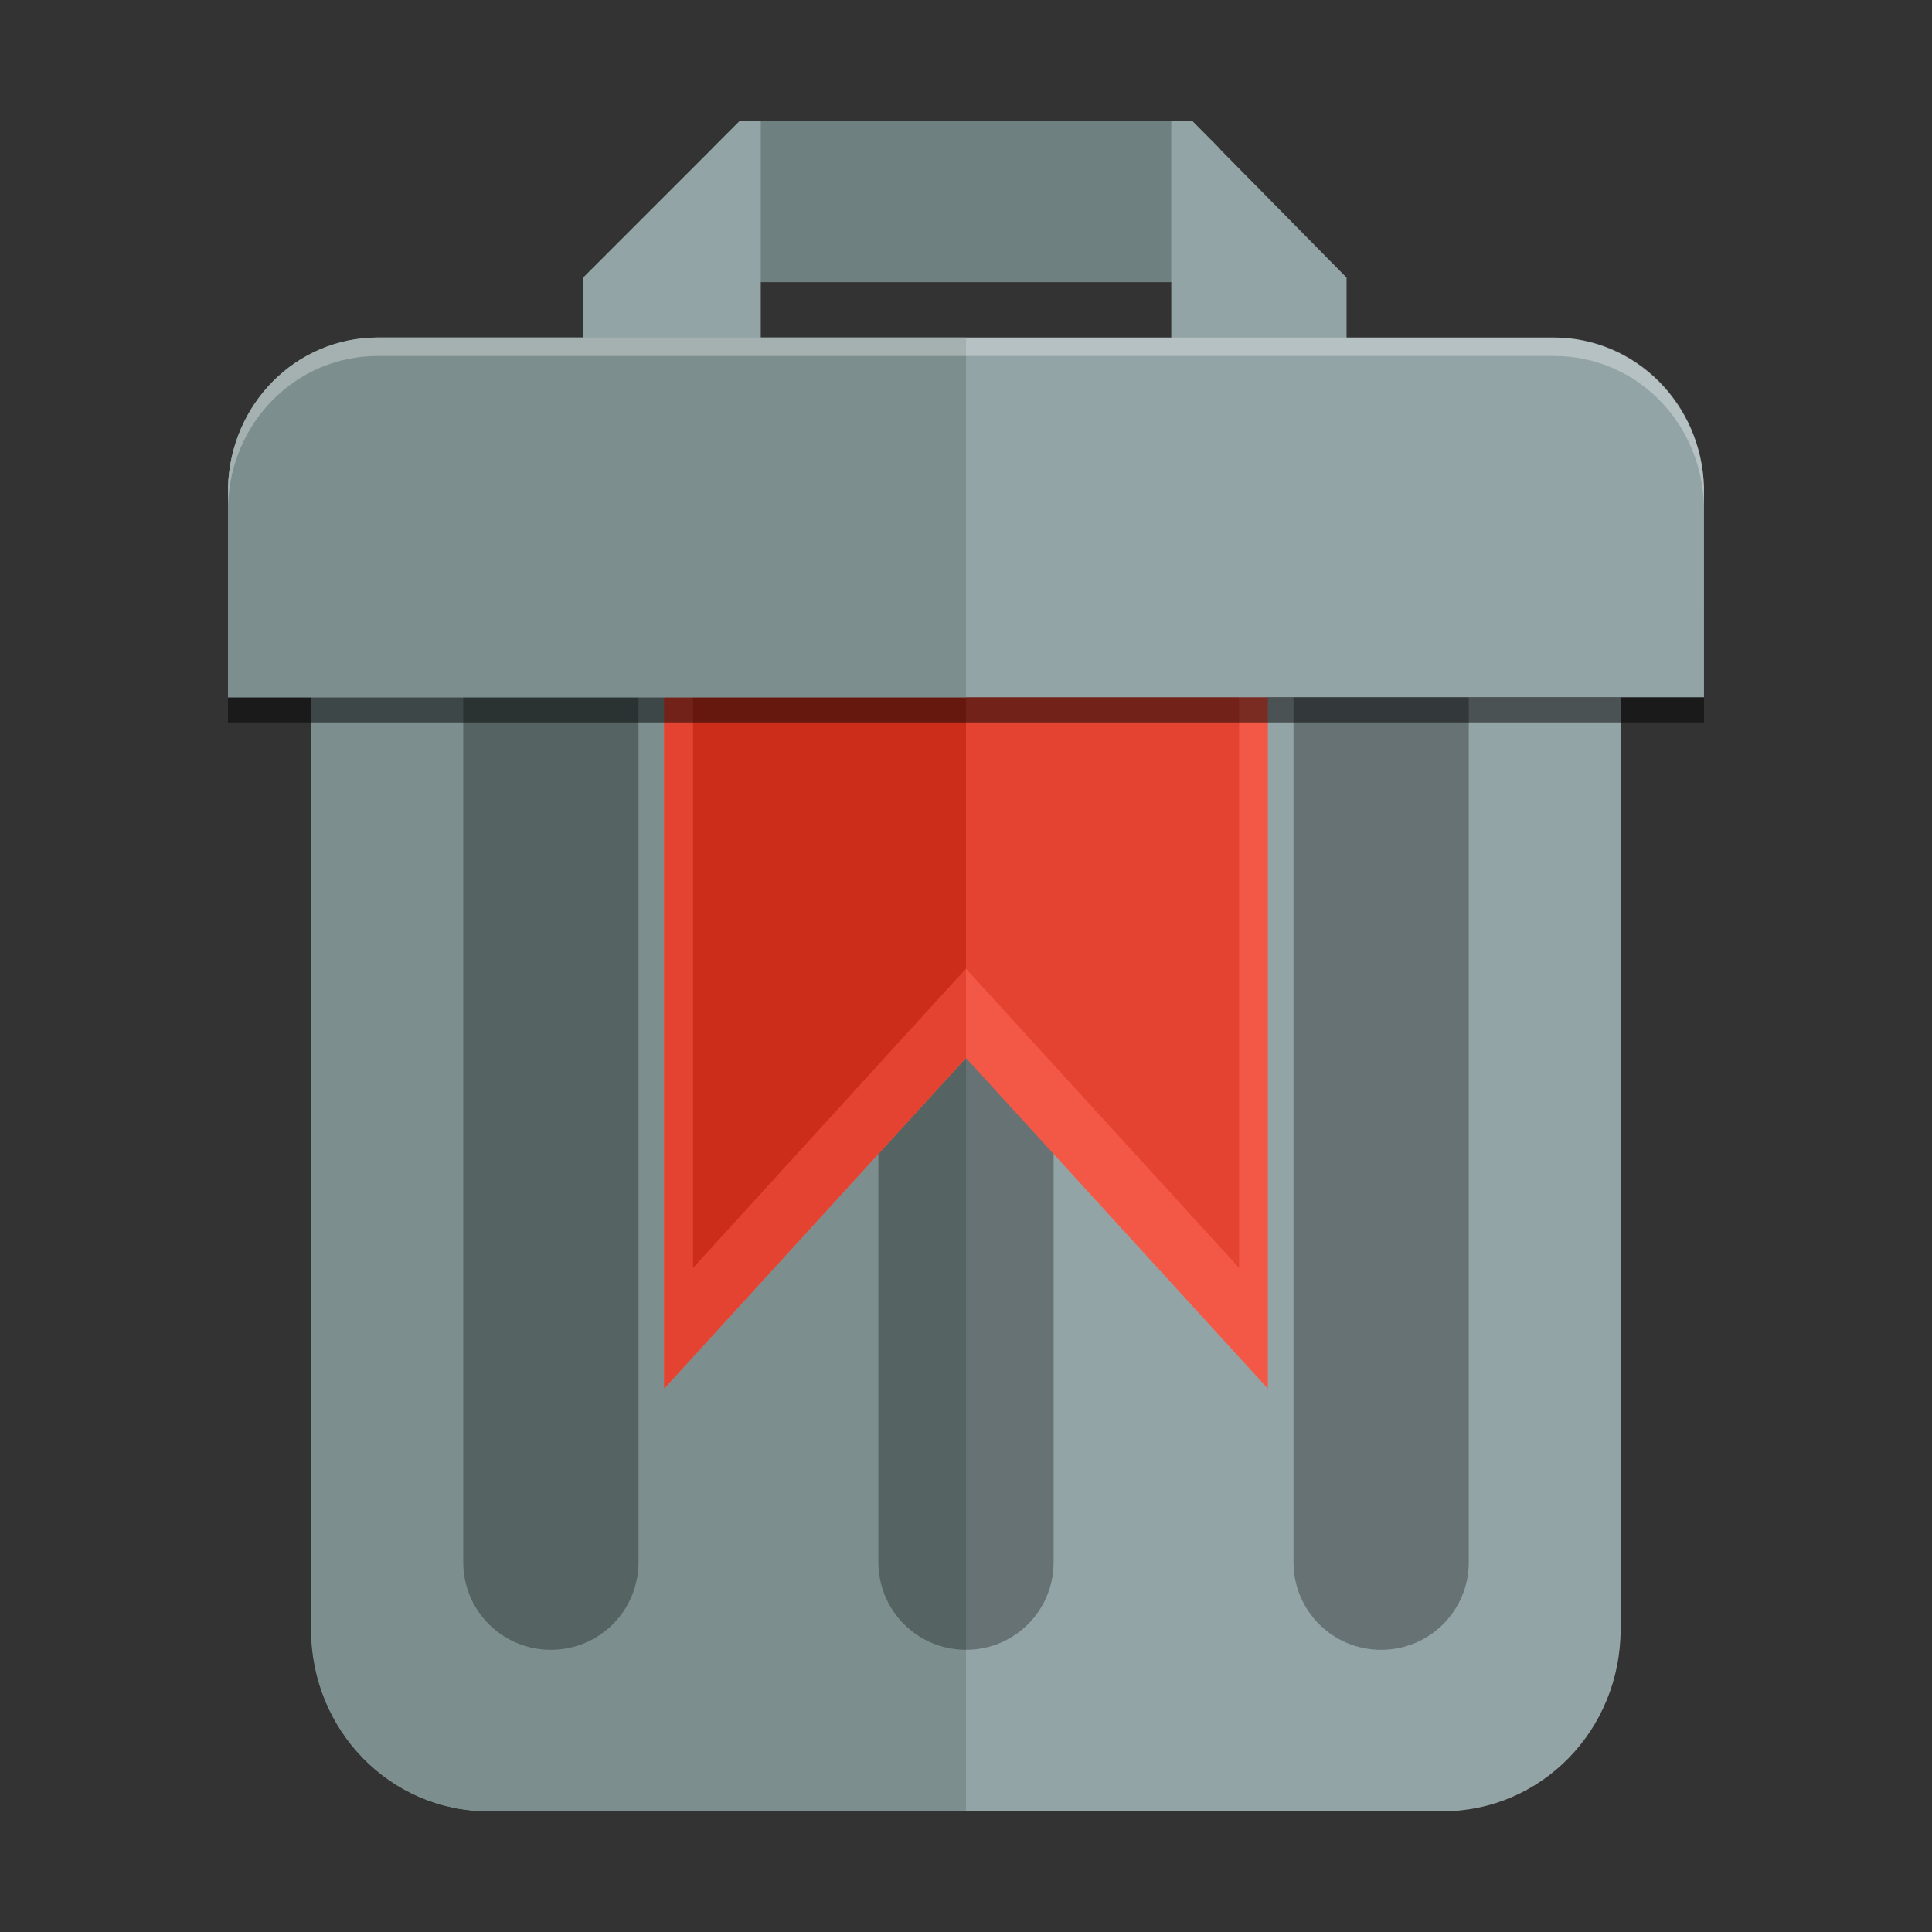 <?xml version="1.0" encoding="UTF-8" standalone="no"?>
<!-- Created with Inkscape (http://www.inkscape.org/) -->

<svg
   xmlns:dc="http://purl.org/dc/elements/1.1/"
   xmlns:cc="http://creativecommons.org/ns#"
   xmlns:rdf="http://www.w3.org/1999/02/22-rdf-syntax-ns#"
   xmlns:svg="http://www.w3.org/2000/svg"
   xmlns="http://www.w3.org/2000/svg"
   xmlns:sodipodi="http://sodipodi.sourceforge.net/DTD/sodipodi-0.dtd"
   xmlns:inkscape="http://www.inkscape.org/namespaces/inkscape"
   width="48"
   height="48"
   id="svg2"
   version="1.1"
   inkscape:version="0.48+devel r12347"
   sodipodi:docname="user-trash-full.svg">
  <rect width="100%" height="100%" fill="#333333" stroke="none"/>
  <defs
     id="defs4">
    <style
       type="text/css"
       id="style2464" />
    <style
       id="style2464-7"
       type="text/css" />
  </defs>
  <sodipodi:namedview
     id="base"
     pagecolor="#ffffff"
     bordercolor="#666666"
     borderopacity="1.0"
     inkscape:pageopacity="0.0"
     inkscape:pageshadow="2"
     inkscape:zoom="6.2534759"
     inkscape:cx="4.333614"
     inkscape:cy="10.379381"
     inkscape:document-units="px"
     inkscape:current-layer="layer1"
     showgrid="false"
     inkscape:window-width="1366"
     inkscape:window-height="714"
     inkscape:window-x="0"
     inkscape:window-y="30"
     inkscape:window-maximized="1" />
  <g
     inkscape:label="Capa 1"
     inkscape:groupmode="layer"
     id="layer1"
     transform="translate(0,-1004.362)">
    <path
       style="fill:#93a4a6;fill-opacity:1;stroke:none"
       d="m 7.736,1021.687 0,3.667 0,18.909 0,0.573 c 0,2.51 1.97,4.527 4.423,4.527 l 23.682,0 c 2.453,0 4.423,-2.016 4.423,-4.527 l 0,-0.573 0,-18.909 0,-3.667 L 7.736,1021.687 Z"
       id="rect935"
       inkscape:connector-curvature="0" />
    <path
       style="fill:#7c8e8e;fill-opacity:1;stroke:none"
       d="m 7.727,1021.687 0,3.667 0,18.909 0,0.573 c 0,2.51 1.959,4.527 4.412,4.527 l 11.861,0 0,-27.675 L 7.727,1021.687 Z"
       id="rect990"
       inkscape:connector-curvature="0" />
    <path
       style="fill:#000000;fill-opacity:0.306;stroke:none"
       d="m 13.686,1018.65 c -1.206,0 -2.177,0.971 -2.177,2.177 l 0,22.347 c 0,1.206 0.971,2.177 2.177,2.177 1.206,0 2.177,-0.971 2.177,-2.177 l 0,-22.347 C 15.864,1019.621 14.892,1018.65 13.686,1018.65 z m 10.314,0 c -1.206,0 -2.177,0.971 -2.177,2.177 l 0,22.347 c 0,1.206 0.971,2.177 2.177,2.177 1.206,0 2.177,-0.971 2.177,-2.177 l 0,-22.347 C 26.177,1019.621 25.206,1018.65 24,1018.65 z m 10.314,0 c -1.206,0 -2.177,0.971 -2.177,2.177 l 0,22.347 c 0,1.206 0.971,2.177 2.177,2.177 1.206,0 2.177,-0.971 2.177,-2.177 l 0,-22.347 C 36.491,1019.621 35.52,1018.65 34.314,1018.65 Z"
       id="rect1011"
       inkscape:connector-curvature="0" />
    <g
       id="layer1-03"
       inkscape:label="Capa 1"
       transform="matrix(-0.5,0,0,0.5,36,514.181)">
      <path
         sodipodi:nodetypes="cccccc"
         inkscape:connector-curvature="0"
         id="rect825"
         d="m 9,1007.362 0,42 15,-16.427 15,16.427 L 39,1007.362 Z"
         style="fill:#f35846;fill-opacity:1;stroke:none" />
      <path
         style="fill:#e44331;fill-opacity:1;stroke:none"
         d="m 10.429,1009.362 0,34 L 24,1028.5 37.571,1043.362 37.571,1009.362 Z"
         id="path861"
         inkscape:connector-curvature="0"
         sodipodi:nodetypes="cccccc" />
      <path
         id="rect830"
         transform="translate(0,1004.362)"
         d="M 24,3 24,28.562 39,45 39,3 24,3 Z"
         style="fill:#e44331;fill-opacity:1;stroke:none"
         inkscape:connector-curvature="0" />
      <path
         id="path863"
         transform="translate(0,1004.362)"
         d="M 24,5 24,24.125 37.562,39 37.562,5 24,5 Z"
         style="fill:#cc2d1b;fill-opacity:1;stroke:none"
         inkscape:connector-curvature="0" />
    </g>
    <path
       style="fill:#6e8080;fill-opacity:1;stroke:none"
       d="m 18.385,1007.362 -0.688,0.688 0,3.323 12.606,0 0,-3.323 -0.688,-0.688 L 18.385,1007.362 Z"
       id="rect941"
       inkscape:connector-curvature="0" />
    <path
       style="fill:#93a4a6;fill-opacity:1;stroke:none"
       d="m 18.385,1007.362 -3.896,3.896 0,2.922 4.412,0 0,-6.819 L 18.385,1007.362 z m 10.715,0 0,6.819 4.355,0 0,-2.922 -3.839,-3.896 L 29.1,1007.362 Z"
       id="rect943"
       inkscape:connector-curvature="0" />
    <rect
       style="fill:#000000;fill-opacity:0.498;stroke:none"
       id="rect1001"
       width="36.671"
       height="2.808"
       x="5.664"
       y="1019.502" />
    <path
       style="fill:#93a4a6;fill-opacity:1;stroke:none"
       d="m 9.416,1012.748 c -2.041,0 -3.693,1.65 -3.751,3.724 -0.001,0.038 0,0.079 0,0.114 l 0,5.1 36.67,0 0,-5.1 c 0,-0.038 0.001,-0.079 0,-0.114 C 42.277,1014.399 40.625,1012.748 38.584,1012.748 Z"
       id="rect939"
       inkscape:connector-curvature="0"
       sodipodi:nodetypes="scsccscss" />
    <path
       style="fill:#7c8e8e;fill-opacity:1;stroke:none"
       d="m 9.389,1012.748 c -2.041,0 -3.666,1.65 -3.724,3.724 -10e-4,0.038 0,0.08 0,0.115 l 0,5.1 18.336,0 0,-8.939 L 9.389,1012.748 Z"
       id="path995"
       inkscape:connector-curvature="0" />
    <path
       style="fill:#ffffff;fill-opacity:0.314;stroke:none"
       d="m 9.389,1012.748 c -2.041,0 -3.666,1.65 -3.724,3.724 -10e-4,0.038 0,0.08 0,0.115 l 0,0.344 c 0.058,-2.074 1.683,-3.724 3.724,-3.724 l 29.222,0 c 2.041,0 3.666,1.65 3.724,3.724 l 0,-0.344 c 0,-0.038 10e-4,-0.08 0,-0.115 -0.058,-2.074 -1.683,-3.724 -3.724,-3.724 L 9.389,1012.748 Z"
       id="path1006"
       inkscape:connector-curvature="0" />
  </g>
</svg>
